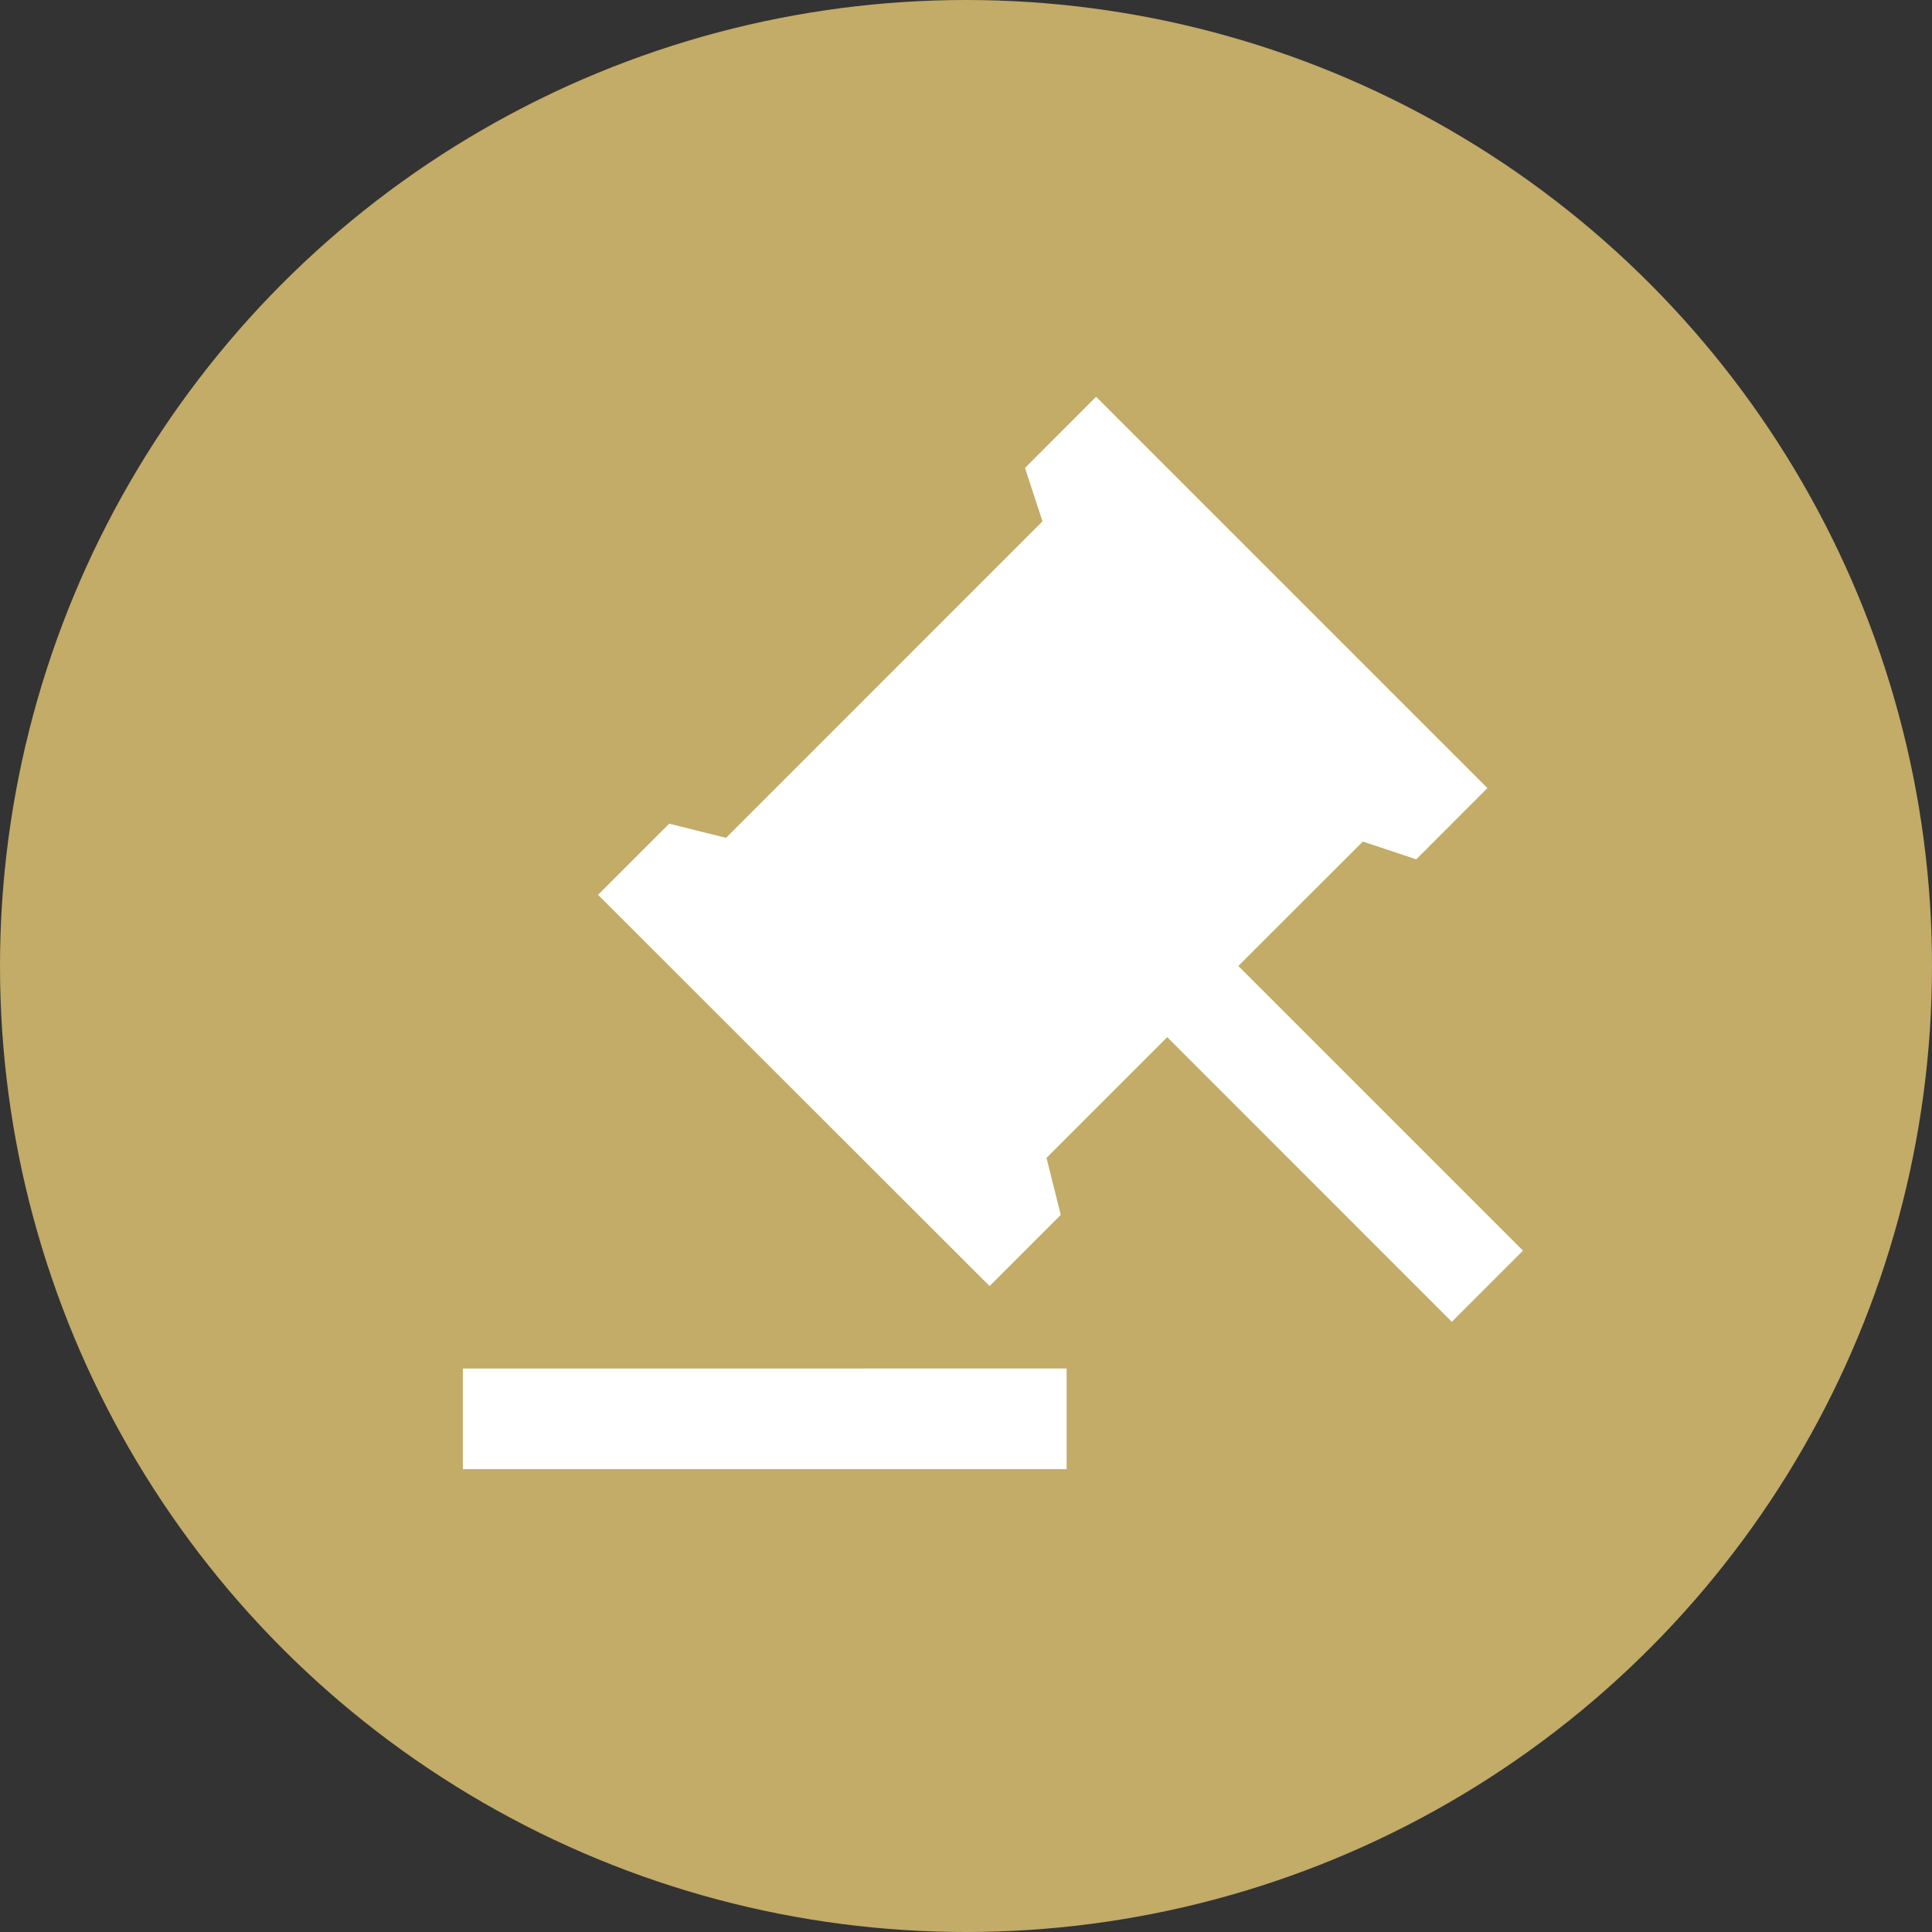 <svg xmlns="http://www.w3.org/2000/svg" width="24" height="24" viewBox="0 0 24 24">
  <rect x="0" y="0" width="24" height="24" fill="#333333" stroke="none"/>
  <g id="auction-fill" transform="translate(6 6)">
    <circle id="椭圆_23" data-name="椭圆 23" cx="12" cy="12" r="12" transform="translate(-6 -6)" fill="#c3ab68"/>
    <path id="路径_377" data-name="路径 377" d="M9.5,12.757v1.25H2v-1.25ZM9.866.686l4.861,4.861-.884.885-.663-.221L11.633,7.757l3.536,3.536-.884.884L10.75,8.641l-1.5,1.5.177.708-.884.884L3.679,6.873l.884-.884.706.176L9.2,2.233,8.983,1.57Z" transform="translate(-2.25 -1.757)" fill="#fff"/>
  </g>
</svg>
